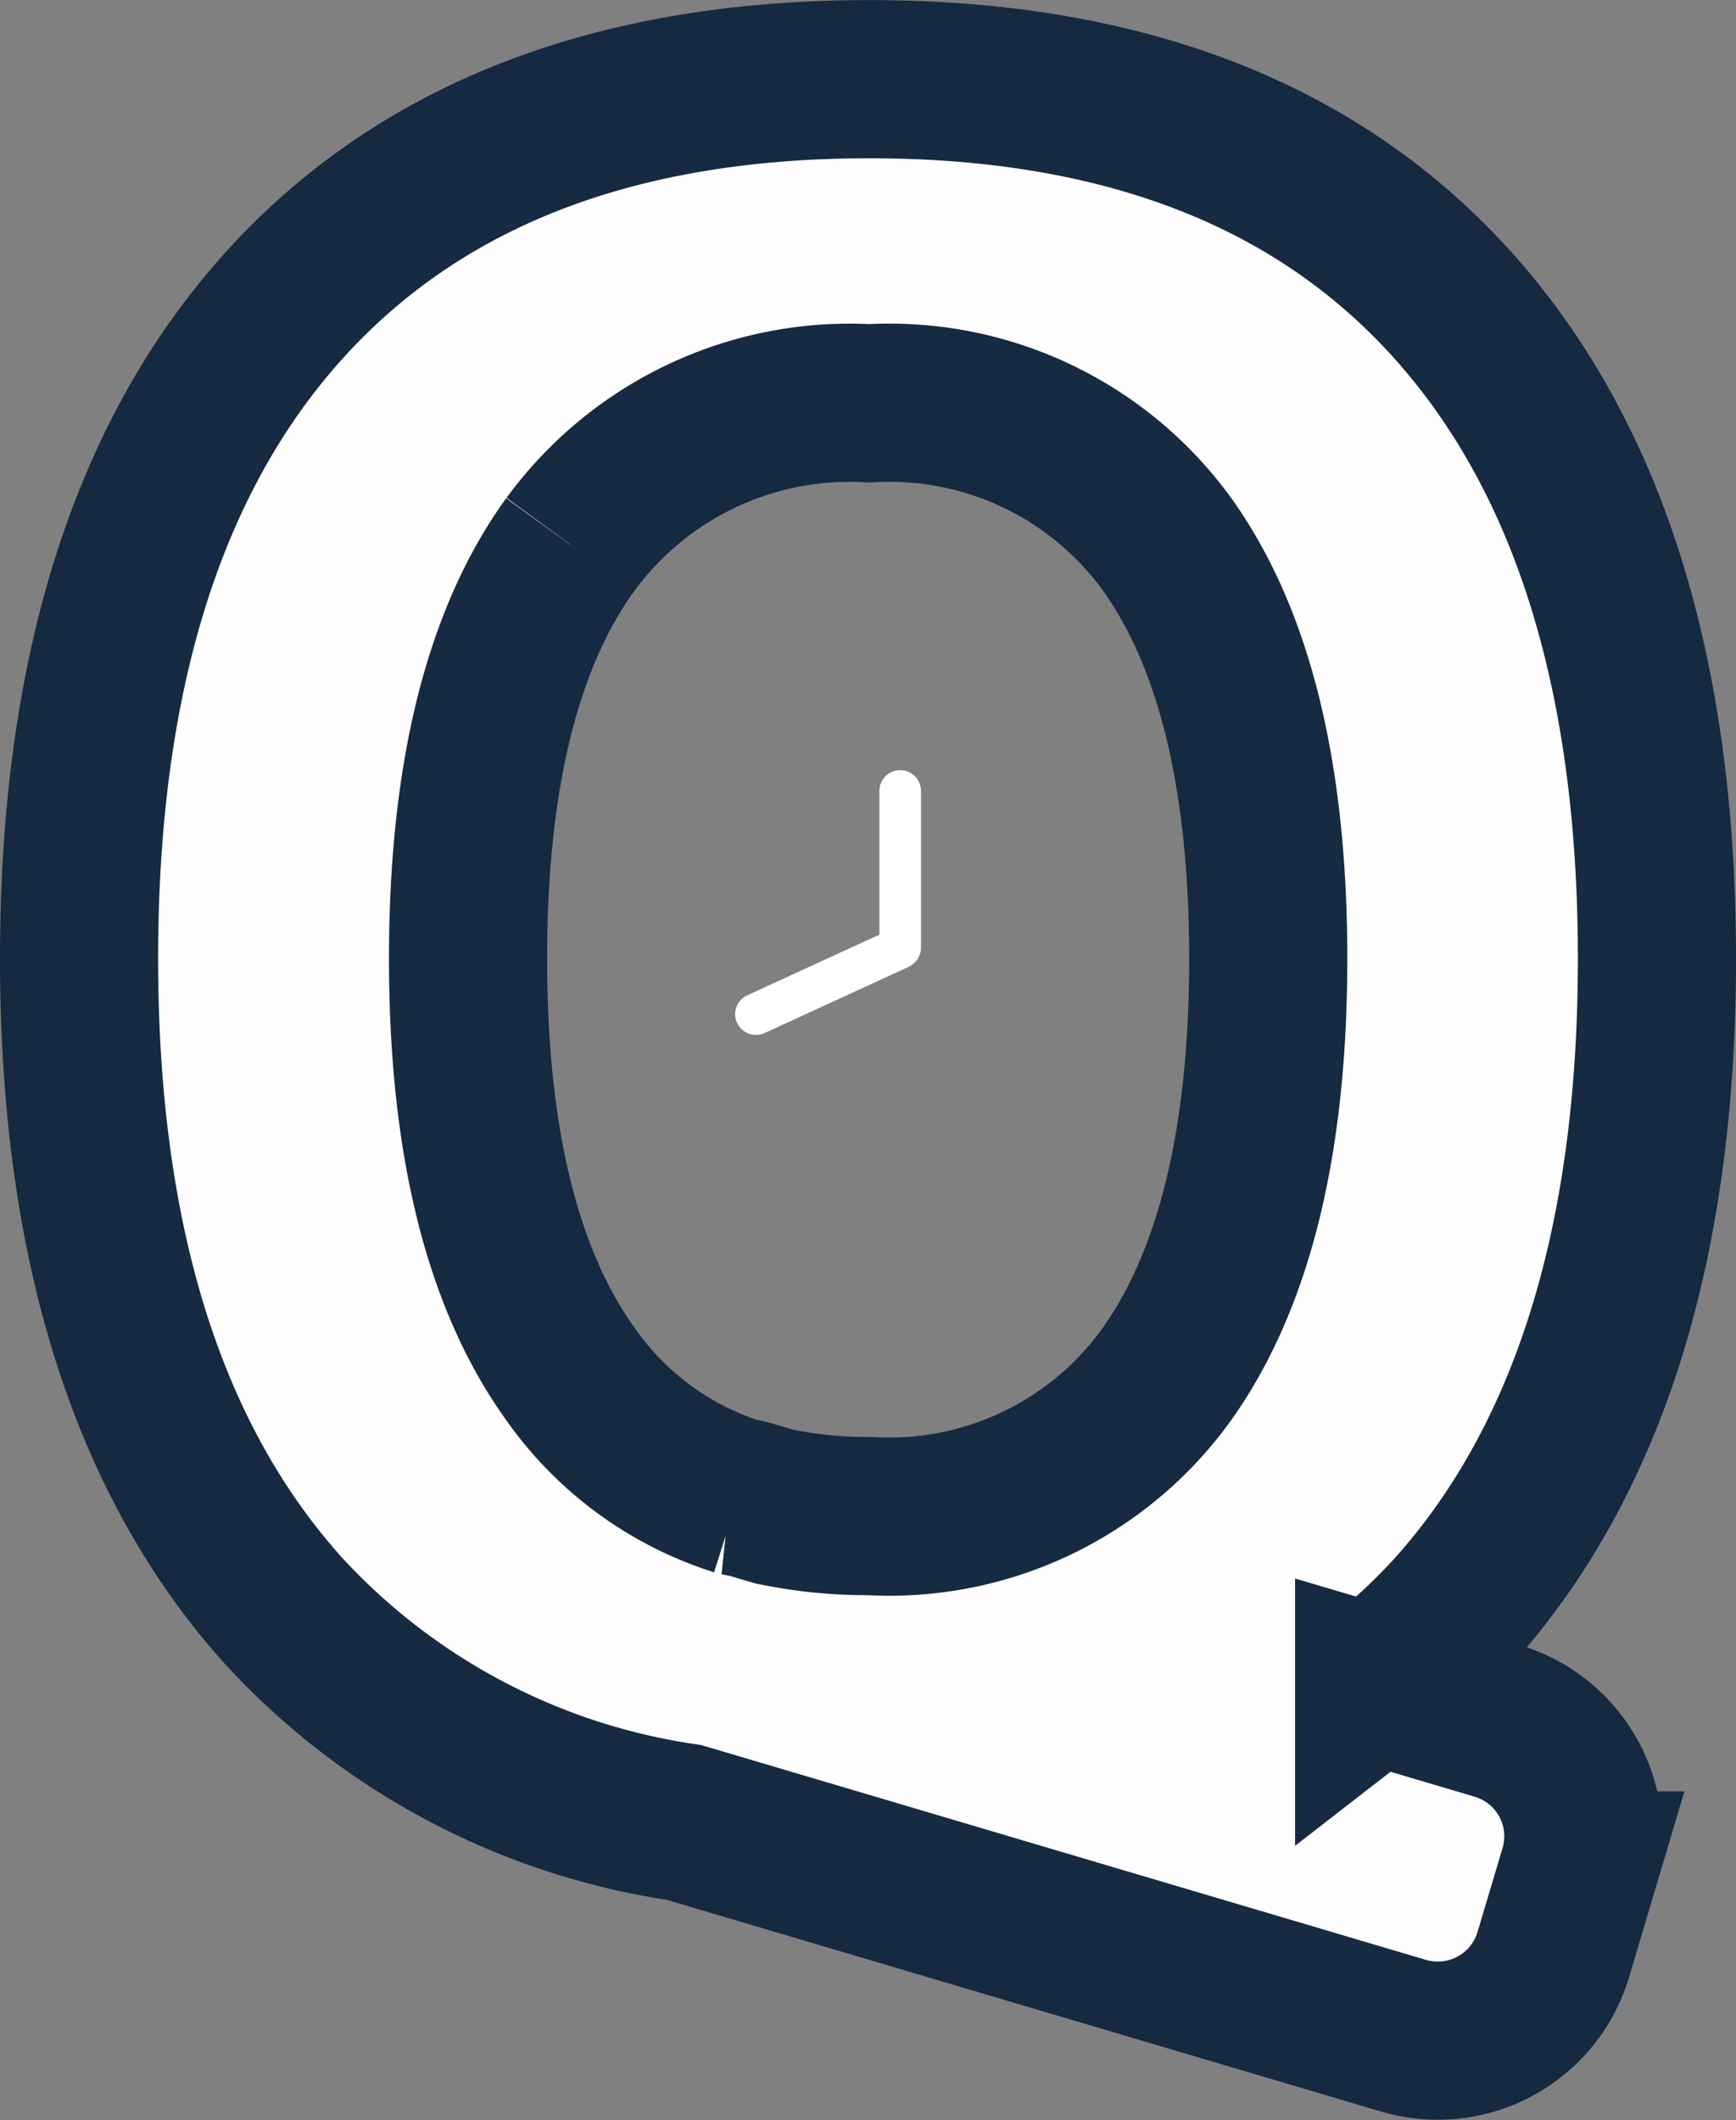 <svg xmlns="http://www.w3.org/2000/svg" xmlns:xlink="http://www.w3.org/1999/xlink" width="36.23" height="44.235" viewBox="0 0 36.23 44.235">
  <rect x="0" y="0" width="36.23" height="44.235" fill="#808080" stroke="none"/>
  <defs>
    <clipPath id="clip-path">
      <path id="Path_160" data-name="Path 160" d="M29.976-150.789h0a.433.433,0,0,1-.213.575l-2.978,1.368a.435.435,0,0,1-.576-.212.433.433,0,0,1,.213-.575L29.4-151a.435.435,0,0,1,.576.212" transform="translate(-26.169 151.041)" fill="#fff" clip-rule="evenodd"/>
    </clipPath>
    <clipPath id="clip-path-2">
      <path id="Path_159" data-name="Path 159" d="M-238-40.128H730.681V-520H-238Z" transform="translate(238 520)" fill="#fff"/>
    </clipPath>
    <clipPath id="clip-path-3">
      <path id="Path_163" data-name="Path 163" d="M32.326-153.158h0a.434.434,0,0,1-.434-.433v-3.271a.434.434,0,0,1,.434-.433.434.434,0,0,1,.434.433v3.271a.434.434,0,0,1-.434.433" transform="translate(-31.892 157.296)" fill="#fff" clip-rule="evenodd"/>
    </clipPath>
  </defs>
  <g id="Component_1_1" data-name="Component 1 – 1" transform="translate(1.65 1.65)">
    <path id="Path_157" data-name="Path 157" d="M10.4-178.176a7.22,7.22,0,0,1,6.242-2.947,7.155,7.155,0,0,1,6.216,2.947q2.106,2.948,2.107,8.635t-2.107,8.661a7.129,7.129,0,0,1-6.216,2.973,9.484,9.484,0,0,1-1.992-.2l-.538-.159c-.072-.021-.144-.026-.215-.041a6.751,6.751,0,0,1-3.5-2.571q-2.133-2.972-2.132-8.661t2.132-8.635m19.345,24.54-2.567-.761a13.11,13.11,0,0,0,1.664-1.538q4.239-4.74,4.238-13.606t-4.238-13.606q-4.239-4.74-12.2-4.74T4.41-183.147Q.147-178.407.147-169.541T4.41-155.935a14.123,14.123,0,0,0,8.36,4.419l15.015,4.449a2.517,2.517,0,0,0,3.129-1.691l.523-1.756a2.509,2.509,0,0,0-1.7-3.121" transform="translate(-0.147 187.887)" fill="#fff" stroke="#14283f" stroke-width="3.3" fill-rule="evenodd" opacity="0.986"/>
    <g id="Group_114" data-name="Group 114" transform="translate(13.692 17.707)" clip-path="url(#clip-path)">
      <g id="Group_113" data-name="Group 113" transform="translate(-138.998 -194.137)" clip-path="url(#clip-path-2)">
        <path id="Path_158" data-name="Path 158" d="M25.054-152.156h5.02v3.407h-5.02Z" transform="translate(113.357 345.707)" fill="#fff"/>
      </g>
    </g>
    <g id="Group_116" data-name="Group 116" transform="translate(16.703 14.416)" clip-path="url(#clip-path-3)">
      <g id="Group_115" data-name="Group 115" transform="translate(-142.009 -190.846)" clip-path="url(#clip-path-2)">
        <path id="Path_161" data-name="Path 161" d="M30.892-158.3h1.921v5.19H30.892Z" transform="translate(110.591 348.616)" fill="#fff"/>
      </g>
    </g>
  </g>
</svg>
